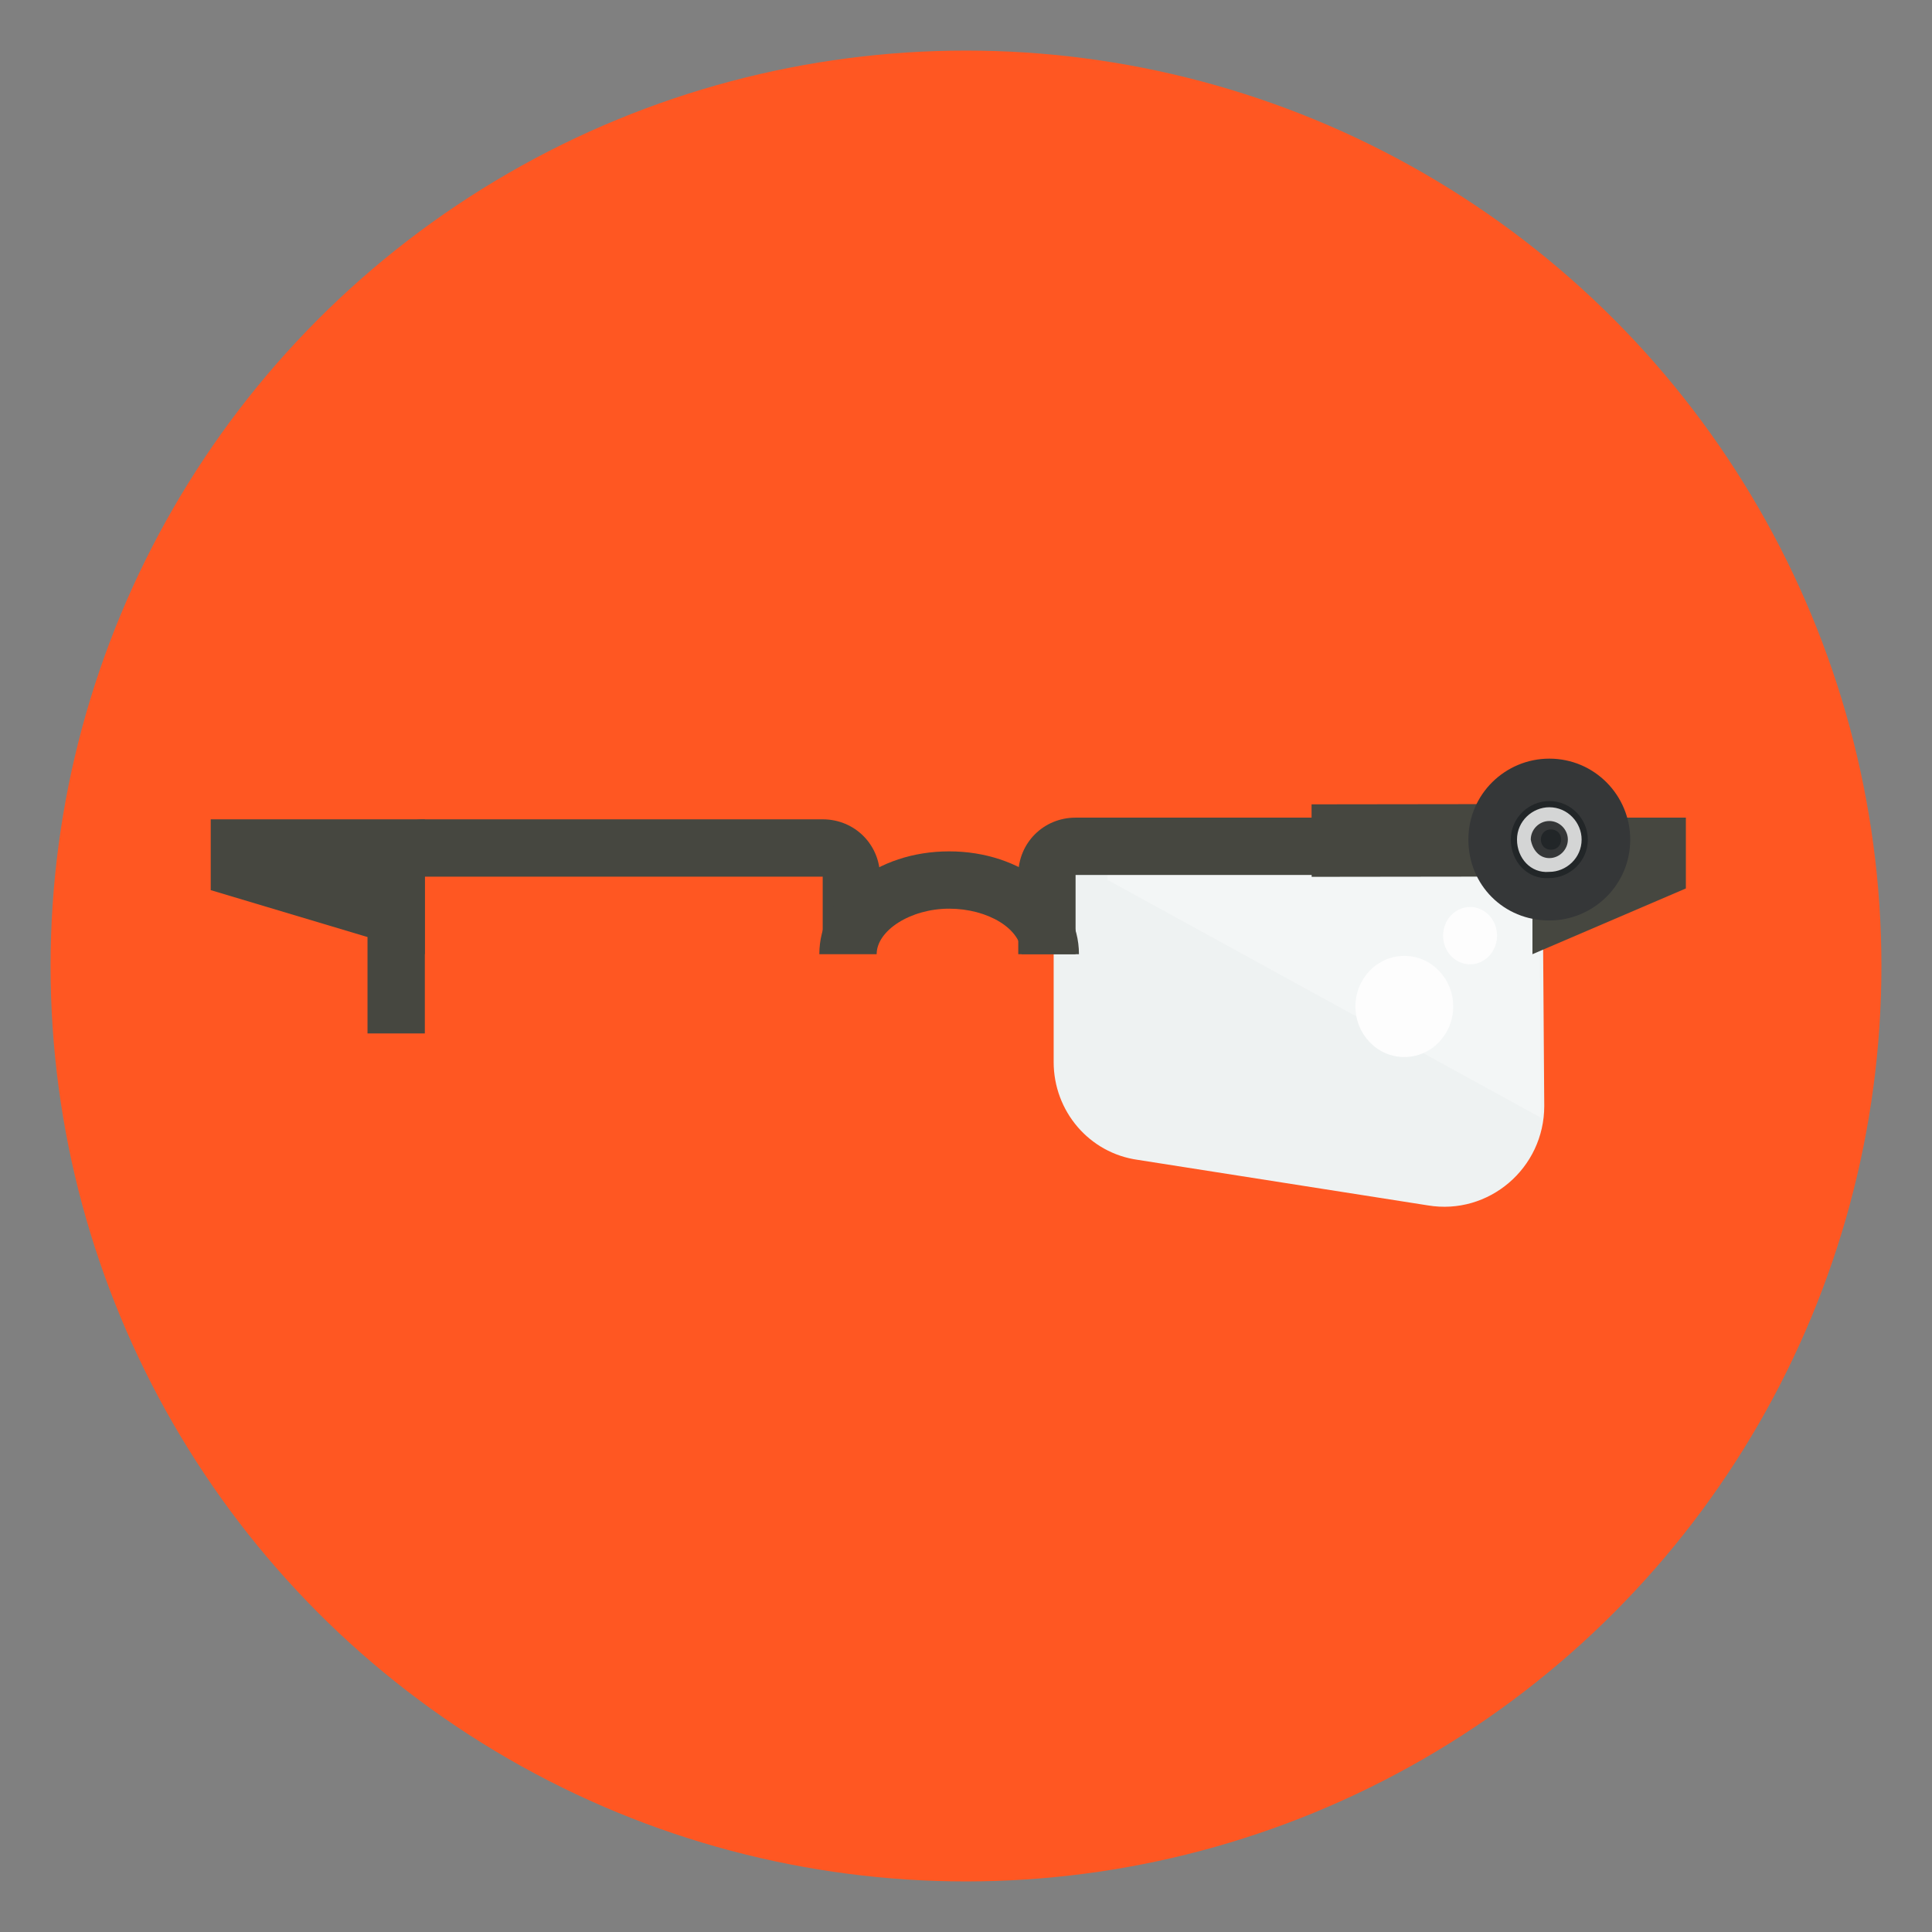 <?xml version="1.0" encoding="utf-8"?>
<!-- Generator: Adobe Illustrator 22.0.1, SVG Export Plug-In . SVG Version: 6.00 Build 0)  -->
<svg version="1.1" id="Capa_2" xmlns="http://www.w3.org/2000/svg" xmlns:xlink="http://www.w3.org/1999/xlink" x="0px" y="0px"
	 viewBox="0 0 114.6 114.6" style="enable-background:new 0 0 114.6 114.6;" xml:space="preserve">
<rect x="0" y="0" width="114.6" height="114.6" fill="#808080" stroke="none"/>
<style type="text/css">
	.st0{fill:#FF5722;}
	.st1{fill:#464740;}
	.st2{fill:#FDFDFD;}
	.st3{fill:#FFFFFF;}
	.st4{fill:#4F4D49;}
	.st5{fill:#8CB7B7;}
	.st6{opacity:0.63;fill:#FFFFFF;}
	.st7{fill:#EEF2F2;}
	.st8{fill:#454540;}
	.st9{fill:#4F4C48;stroke:#676461;stroke-width:1.315;stroke-miterlimit:10;}
	.st10{fill:#4F4C48;}
	.st11{fill:#5A5A52;}
	.st12{fill:#454544;}
	.st13{fill:none;stroke:#5A5A52;stroke-width:5;stroke-miterlimit:10;}
	.st14{fill:none;stroke:#5A5A52;stroke-width:2;stroke-miterlimit:10;}
	.st15{fill:#353738;}
	.st16{clip-path:url(#SVGID_2_);fill:#D4D5D5;}
	.st17{clip-path:url(#SVGID_4_);fill:none;stroke:#222628;stroke-width:0.303;stroke-miterlimit:10;}
	.st18{fill:#222628;}
	.st19{fill:none;stroke:#4F4D49;stroke-width:3.45;stroke-linecap:round;stroke-linejoin:round;stroke-miterlimit:10;}
	.st20{fill:none;stroke:#4F4C48;stroke-width:3.45;stroke-linecap:round;stroke-linejoin:round;stroke-miterlimit:10;}
	.st21{fill:#504F4B;}
	.st22{fill:none;stroke:#504F4B;stroke-width:8;stroke-linecap:round;stroke-linejoin:round;stroke-miterlimit:10;}
	.st23{clip-path:url(#SVGID_6_);fill:#EEF2F2;}
	.st24{opacity:0.28;clip-path:url(#SVGID_8_);fill:#FFFFFF;}
	.st25{clip-path:url(#SVGID_10_);fill:#D4D5D5;}
	.st26{clip-path:url(#SVGID_12_);fill:none;stroke:#222628;stroke-width:0.367;stroke-miterlimit:10;}
	.st27{fill:#282828;}
</style>
<circle class="st0" cx="57.3" cy="57.3" r="54.3"/>
<g>
	<g>
		<defs>
			
				<rect id="SVGID_5_" x="60.7" y="49.7" transform="matrix(1 -1.280270e-03 1.280270e-03 1 -7.951222e-02 9.863317e-02)" width="32.7" height="24.9"/>
		</defs>
		<clipPath id="SVGID_2_">
			<use xlink:href="#SVGID_5_"  style="overflow:visible;"/>
		</clipPath>
		<path style="clip-path:url(#SVGID_2_);fill:#EEF2F2;" d="M91.5,51.6l-29-0.1l0,11.5c0,2.9,2.1,5.4,5,5.8l17.2,2.7
			c3.6,0.6,6.9-2.2,6.9-5.9L91.5,51.6z"/>
	</g>
	<g>
		<defs>
			
				<rect id="SVGID_7_" x="65.7" y="51.1" transform="matrix(1 -1.338103e-03 1.338103e-03 1 -7.850247e-02 0.106)" width="27.6" height="15.2"/>
		</defs>
		<clipPath id="SVGID_4_">
			<use xlink:href="#SVGID_7_"  style="overflow:visible;"/>
		</clipPath>
		<polyline style="opacity:0.28;clip-path:url(#SVGID_4_);fill:#FFFFFF;" points="91.4,66.3 91.3,51.1 63.7,51.1 		"/>
	</g>
	<path class="st1" d="M48.8,52l0,4.4l3.4-1.9l0-2.5c0-1.9-1.5-3.4-3.4-3.4l-23.6,0c-1.9,0-3.4,1.5-3.4,3.4l0,9.3l3.4,0l0-9.3
		L48.8,52"/>
	<path class="st1" d="M90.8,51.9c0-1.9-1.5-3.4-3.4-3.4l-23.6,0c-1.9,0-3.4,1.5-3.4,3.4l0,4.7l3.4,0l0-4.7l23.6,0"/>
	<polygon class="st1" points="12.5,48.6 25.2,48.6 25.2,56.6 12.5,52.8 	"/>
	<polygon class="st1" points="100,48.5 90.9,48.5 90.9,56.6 100,52.7 	"/>
	<path class="st1" d="M64,56.6l-3.4,0c0-1.5-2-2.7-4.3-2.7c-2.3,0-4.3,1.3-4.3,2.7l-3.4,0c0-3.4,3.4-6.1,7.7-6.1
		C60.6,50.5,64,53.2,64,56.6"/>
	<g>
		
			<rect x="77.8" y="47.7" transform="matrix(1 -1.275978e-03 1.275978e-03 1 -6.356113e-02 0.11)" class="st1" width="16.3" height="4.3"/>
		<path class="st15" d="M87.1,49.8c0-2.7,2.2-4.8,4.8-4.8c2.7,0,4.8,2.2,4.8,4.8c0,2.7-2.2,4.8-4.8,4.8
			C89.2,54.6,87.1,52.5,87.1,49.8"/>
		<g>
			<defs>
				
					<rect id="SVGID_9_" x="89.8" y="47.7" transform="matrix(1 -1.885768e-03 1.885768e-03 1 -9.376708e-02 0.173)" width="4.3" height="4.3"/>
			</defs>
			<clipPath id="SVGID_6_">
				<use xlink:href="#SVGID_9_"  style="overflow:visible;"/>
			</clipPath>
			<path style="clip-path:url(#SVGID_6_);fill:#D4D5D5;" d="M89.8,49.8c0-1.2,1-2.1,2.1-2.1c1.2,0,2.1,1,2.1,2.1
				c0,1.2-1,2.1-2.1,2.1C90.7,52,89.8,51,89.8,49.8"/>
		</g>
		<g>
			<defs>
				
					<rect id="SVGID_11_" x="89.6" y="47.5" transform="matrix(1 -1.016960e-03 1.016960e-03 1 -5.060726e-02 9.349417e-02)" width="4.6" height="4.6"/>
			</defs>
			<clipPath id="SVGID_8_">
				<use xlink:href="#SVGID_11_"  style="overflow:visible;"/>
			</clipPath>
			<path style="clip-path:url(#SVGID_8_);fill:none;stroke:#222628;stroke-width:0.367;stroke-miterlimit:10;" d="M89.8,49.8
				c0-1.2,1-2.1,2.1-2.1c1.2,0,2.1,1,2.1,2.1c0,1.2-1,2.1-2.1,2.1C90.7,52,89.8,51,89.8,49.8z"/>
		</g>
		<path class="st15" d="M90.8,49.8c0-0.6,0.5-1.1,1.1-1.1c0.6,0,1.1,0.5,1.1,1.1c0,0.6-0.5,1.1-1.1,1.1
			C91.3,50.9,90.9,50.4,90.8,49.8"/>
		<path class="st18" d="M91.4,49.8c0-0.3,0.2-0.6,0.6-0.6c0.3,0,0.6,0.2,0.6,0.6c0,0.3-0.2,0.6-0.6,0.6S91.4,50.1,91.4,49.8"/>
	</g>
</g>
<ellipse class="st2" cx="83.3" cy="59.7" rx="2.9" ry="3"/>
<ellipse class="st2" cx="87.2" cy="55.5" rx="1.6" ry="1.7"/>
</svg>
